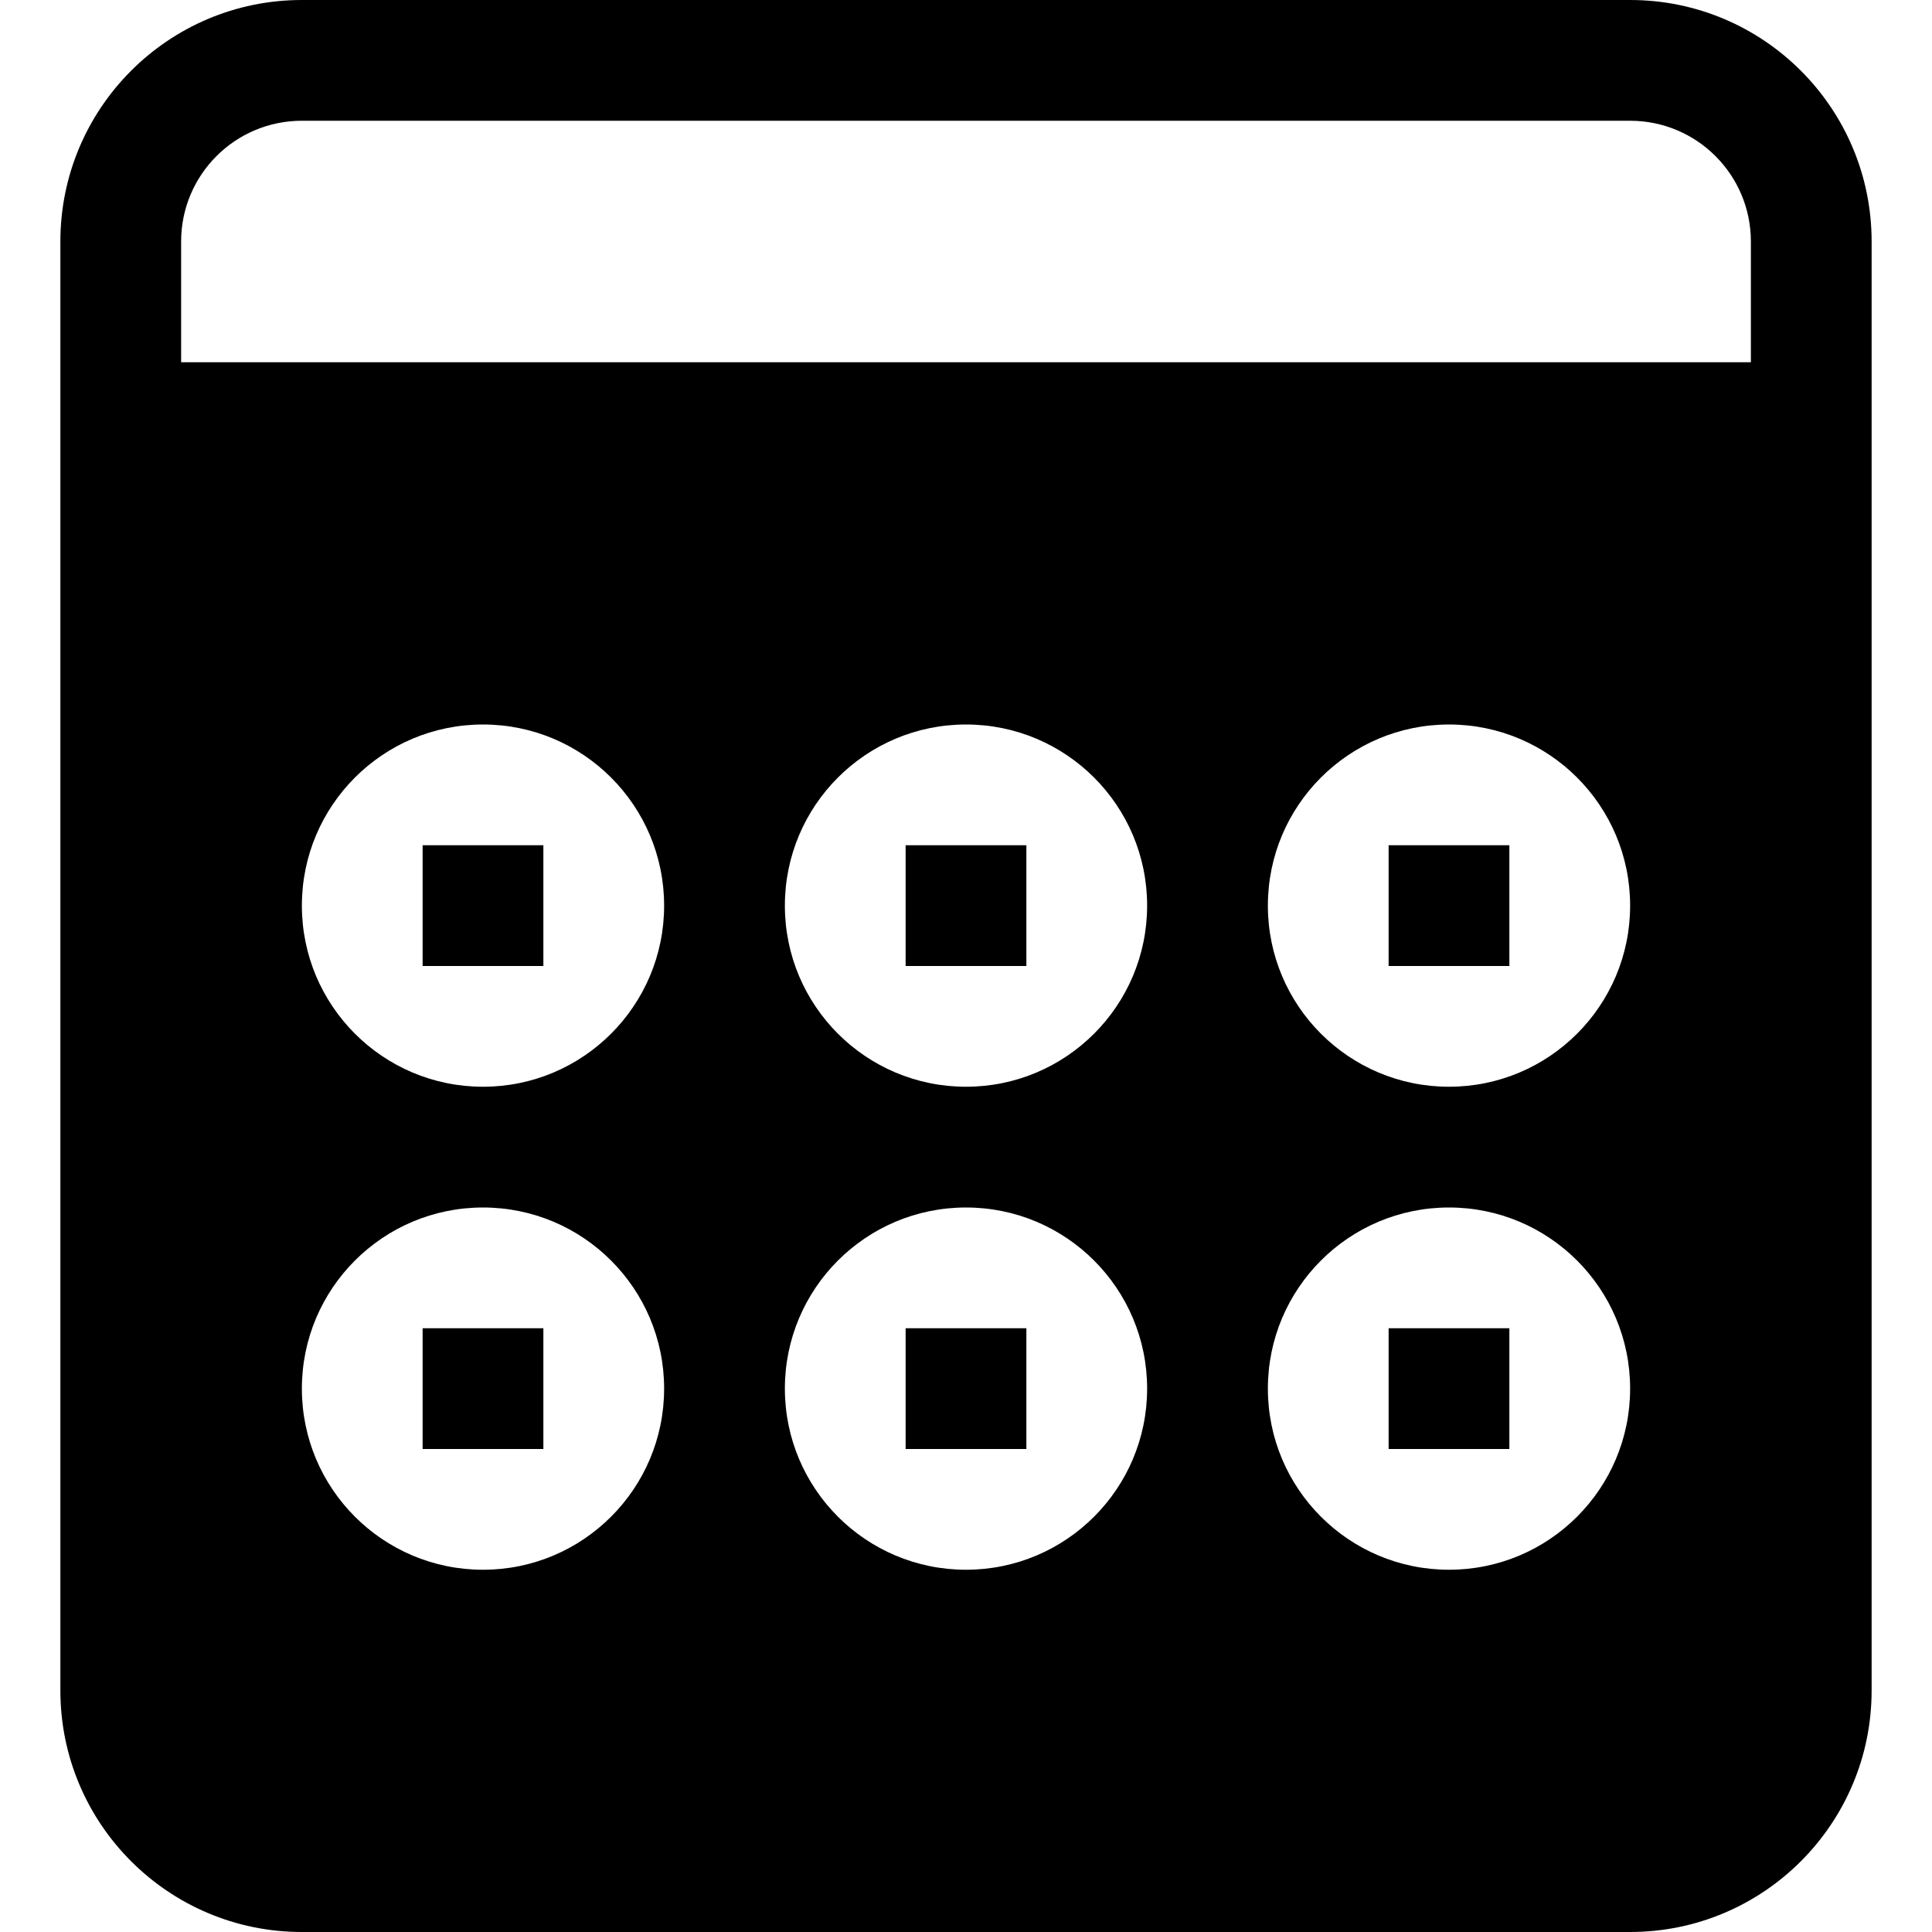 <?xml version="1.0" encoding="iso-8859-1"?>
<!-- Generator: Adobe Illustrator 16.0.0, SVG Export Plug-In . SVG Version: 6.00 Build 0)  -->
<!DOCTYPE svg PUBLIC "-//W3C//DTD SVG 1.1//EN" "http://www.w3.org/Graphics/SVG/1.1/DTD/svg11.dtd">
<svg version="1.1" id="Capa_1" xmlns="http://www.w3.org/2000/svg" xmlns:xlink="http://www.w3.org/1999/xlink" x="0px" y="0px"
	 width="652.801px" height="652.801px" viewBox="0 0 652.801 652.801" style="enable-background:new 0 0 652.801 652.801;"
	 xml:space="preserve">
<g>
	<g id="_x37__31_">
		<g>
			<path d="M142.8,326.4h40.8v-40.8h-40.8V326.4z M142.8,489.6h40.8v-40.799h-40.8V489.6z M469.2,326.4H510v-40.8h-40.8V326.4z
				 M306,489.6h40.8v-40.799H306V489.6z M469.2,489.6H510v-40.799h-40.8V489.6z M550.801,0H102C56.937,0,20.4,36.536,20.4,81.6
				v489.599c0,45.064,36.537,81.602,81.6,81.602h448.8c45.063,0,81.6-36.537,81.6-81.602V81.6C632.4,36.536,595.864,0,550.801,0z
				 M163.2,530.4c-33.803,0-61.2-27.398-61.2-61.201S129.397,408,163.2,408s61.2,27.396,61.2,61.199S197.003,530.4,163.2,530.4z
				 M163.2,367.199c-33.803,0-61.2-27.396-61.2-61.199s27.397-61.2,61.2-61.2s61.2,27.397,61.2,61.2S197.003,367.199,163.2,367.199z
				 M326.4,530.4c-33.803,0-61.2-27.398-61.2-61.201S292.598,408,326.4,408s61.2,27.396,61.2,61.199S360.203,530.4,326.4,530.4z
				 M326.4,367.199c-33.803,0-61.2-27.396-61.2-61.199s27.397-61.2,61.2-61.2s61.2,27.397,61.2,61.2S360.203,367.199,326.4,367.199z
				 M489.601,530.4c-33.803,0-61.2-27.398-61.2-61.201S455.798,408,489.601,408s61.2,27.396,61.2,61.199
				S523.403,530.4,489.601,530.4z M489.601,367.199c-33.803,0-61.2-27.396-61.2-61.199s27.397-61.2,61.2-61.2s61.2,27.397,61.2,61.2
				S523.403,367.199,489.601,367.199z M591.601,122.4H61.2V81.6c0-22.542,18.258-40.8,40.8-40.8h448.8
				c22.542,0,40.8,18.278,40.8,40.8V122.4z M306,326.4h40.8v-40.8H306V326.4z"/>
		</g>
	</g>
</g>
<g>
</g>
<g>
</g>
<g>
</g>
<g>
</g>
<g>
</g>
<g>
</g>
<g>
</g>
<g>
</g>
<g>
</g>
<g>
</g>
<g>
</g>
<g>
</g>
<g>
</g>
<g>
</g>
<g>
</g>
</svg>
